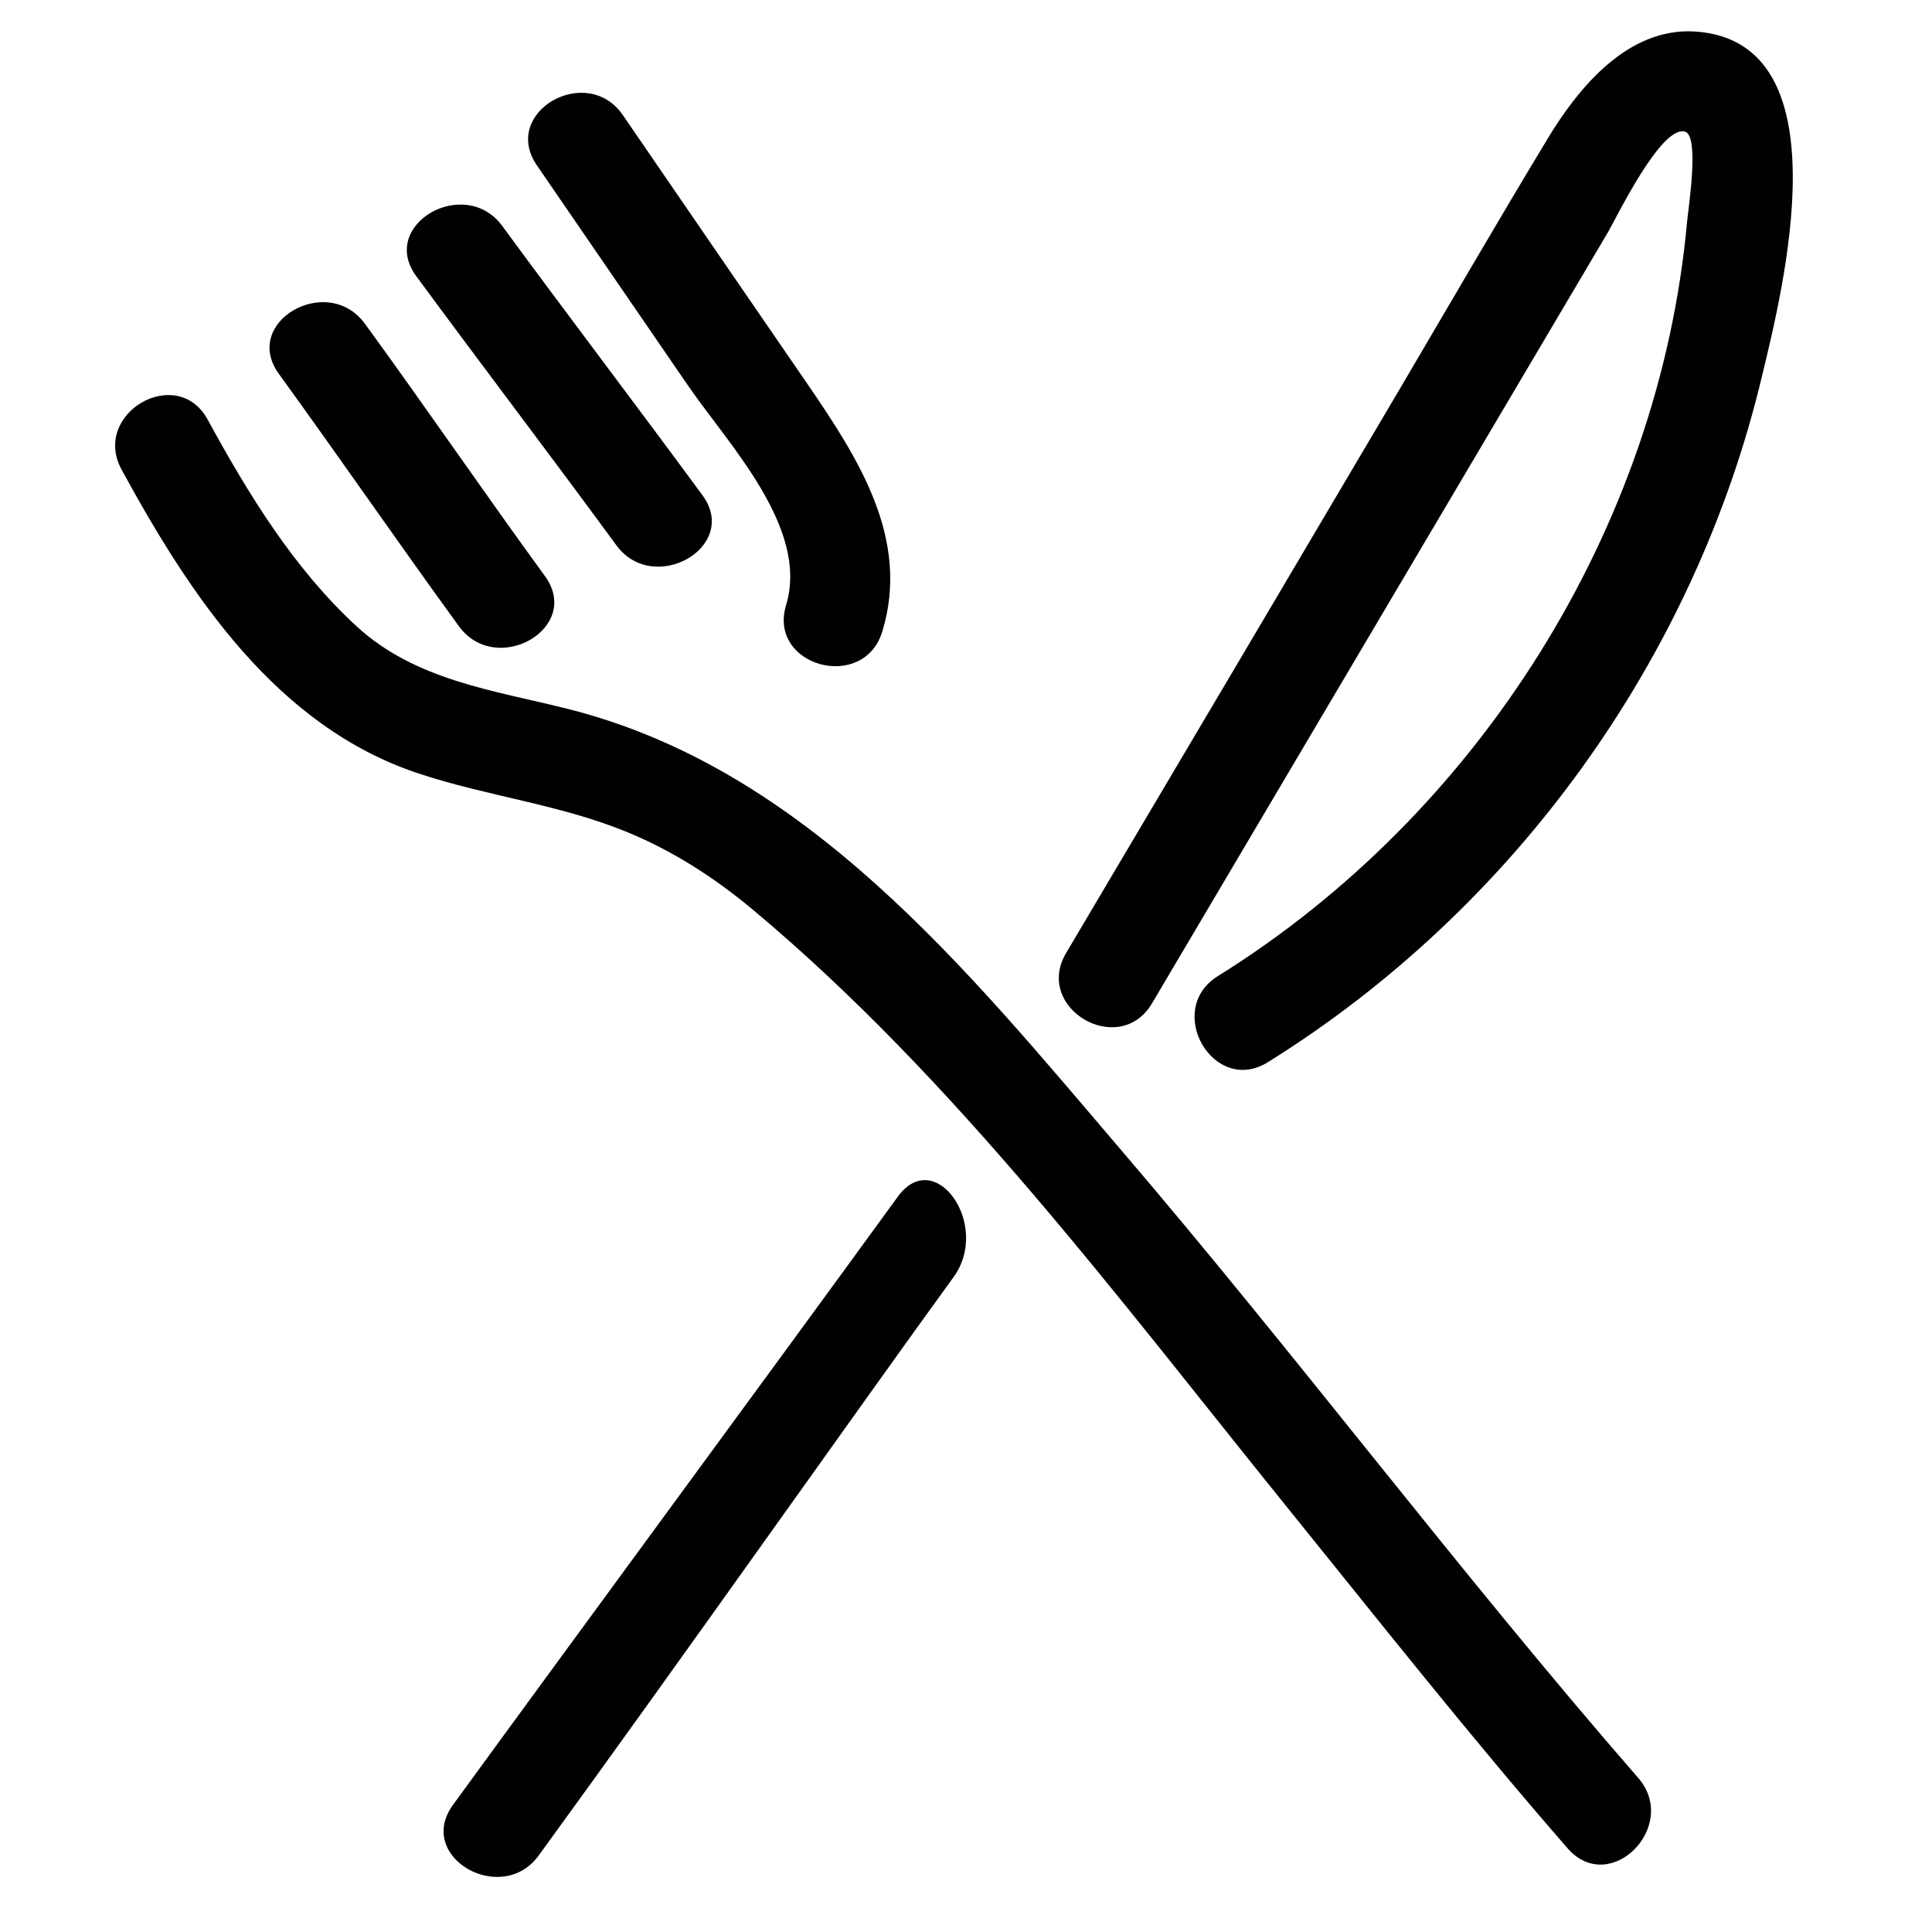 <?xml version="1.0" encoding="utf-8"?>
<!-- Generator: Adobe Illustrator 19.0.0, SVG Export Plug-In . SVG Version: 6.00 Build 0)  -->
<svg version="1.1" id="Layer_1" xmlns="http://www.w3.org/2000/svg" xmlns:xlink="http://www.w3.org/1999/xlink" x="0px" y="0px"
	 viewBox="0 0 1000 1000" enable-background="new 0 0 1000 1000" xml:space="preserve">
<g>
	<path id="XMLID_6_" fill="#010101" d="M579.9,594.8c-79.2-92.7-162.7-196.9-286.1-227.9c-38.6-9.7-78.7-14.7-109.2-42.7
		c-32.5-29.9-56.1-68.5-77.1-107c-15.9-29.1-60.5-3.1-44.5,26c35.5,65.1,80.2,132.9,153.8,157.2c35.3,11.7,72.5,15.9,107.1,30
		c24.1,9.8,45.5,23.6,65.6,40.3C494.9,558.8,580,673.5,666,779.9c47.9,59.3,95.3,119.3,145.4,176.8c21.9,25.1,58.2-11.6,36.5-36.5
		C755.6,814.2,671.2,701.5,579.9,594.8z"/>
	<path id="XMLID_5_" fill="#010101" d="M237.5,324.1c19.4,26.6,64.2,0.9,44.5-26c-31.5-43.2-61.6-87.3-93.1-130.5
		c-19.4-26.6-64.2-0.9-44.5,26C175.8,236.9,206.1,280.9,237.5,324.1z"/>
	<path id="XMLID_4_" fill="#010101" d="M319,282.2c19.4,26.5,64.3,0.7,44.5-26c-34.2-46.5-69.3-92.6-103.5-139.2
		c-19.4-26.5-64.3-0.7-44.5,26C249.7,189.5,284.8,235.5,319,282.2z"/>
	<path id="XMLID_3_" fill="#010101" d="M356,199.4c20.9,30.5,62.9,73.8,50.9,113.7c-9.7,31.8,40.2,45.4,49.8,13.7
		c14.6-48-12.6-89.8-38.8-128.1C386,152.3,354.2,106,322.4,59.6c-18.7-27.2-63.4-1.5-44.5,26C304,123.6,330,161.5,356,199.4z"/>
	<path id="XMLID_2_" fill="#010101" d="M464.7,619.4c-61.1,84.1-169.1,230.8-230.3,314.9c-19.5,26.9,25.3,52.6,44.5,26
		c74.3-102.1,166-232.3,214.6-299.2C513.2,634.2,484,592.8,464.7,619.4z"/>
	<path id="XMLID_1_" fill="#010101" d="M877.2,16.3c-34.6-2.1-60.1,28.9-76.1,55.4c-25.8,42.7-50.8,85.8-76.1,128.8
		c-57.7,97.7-115.4,195.3-173.2,292.8c-16.9,28.6,27.6,54.6,44.5,26c52.5-88.7,104.9-177.5,157.4-266.2
		c26.2-44.4,52.5-88.7,78.7-133.1c3.9-6.6,27.6-55.9,39.9-51.8c7.5,2.5,1.4,40.7,0.9,46.9C858.7,273.6,765,421.4,630.4,505.2
		c-28.1,17.5-2.2,62.2,26,44.5c127.5-79.5,220.8-208.9,255.6-355C922.9,149.4,955.2,21.2,877.2,16.3z"/>
</g>
</svg>
